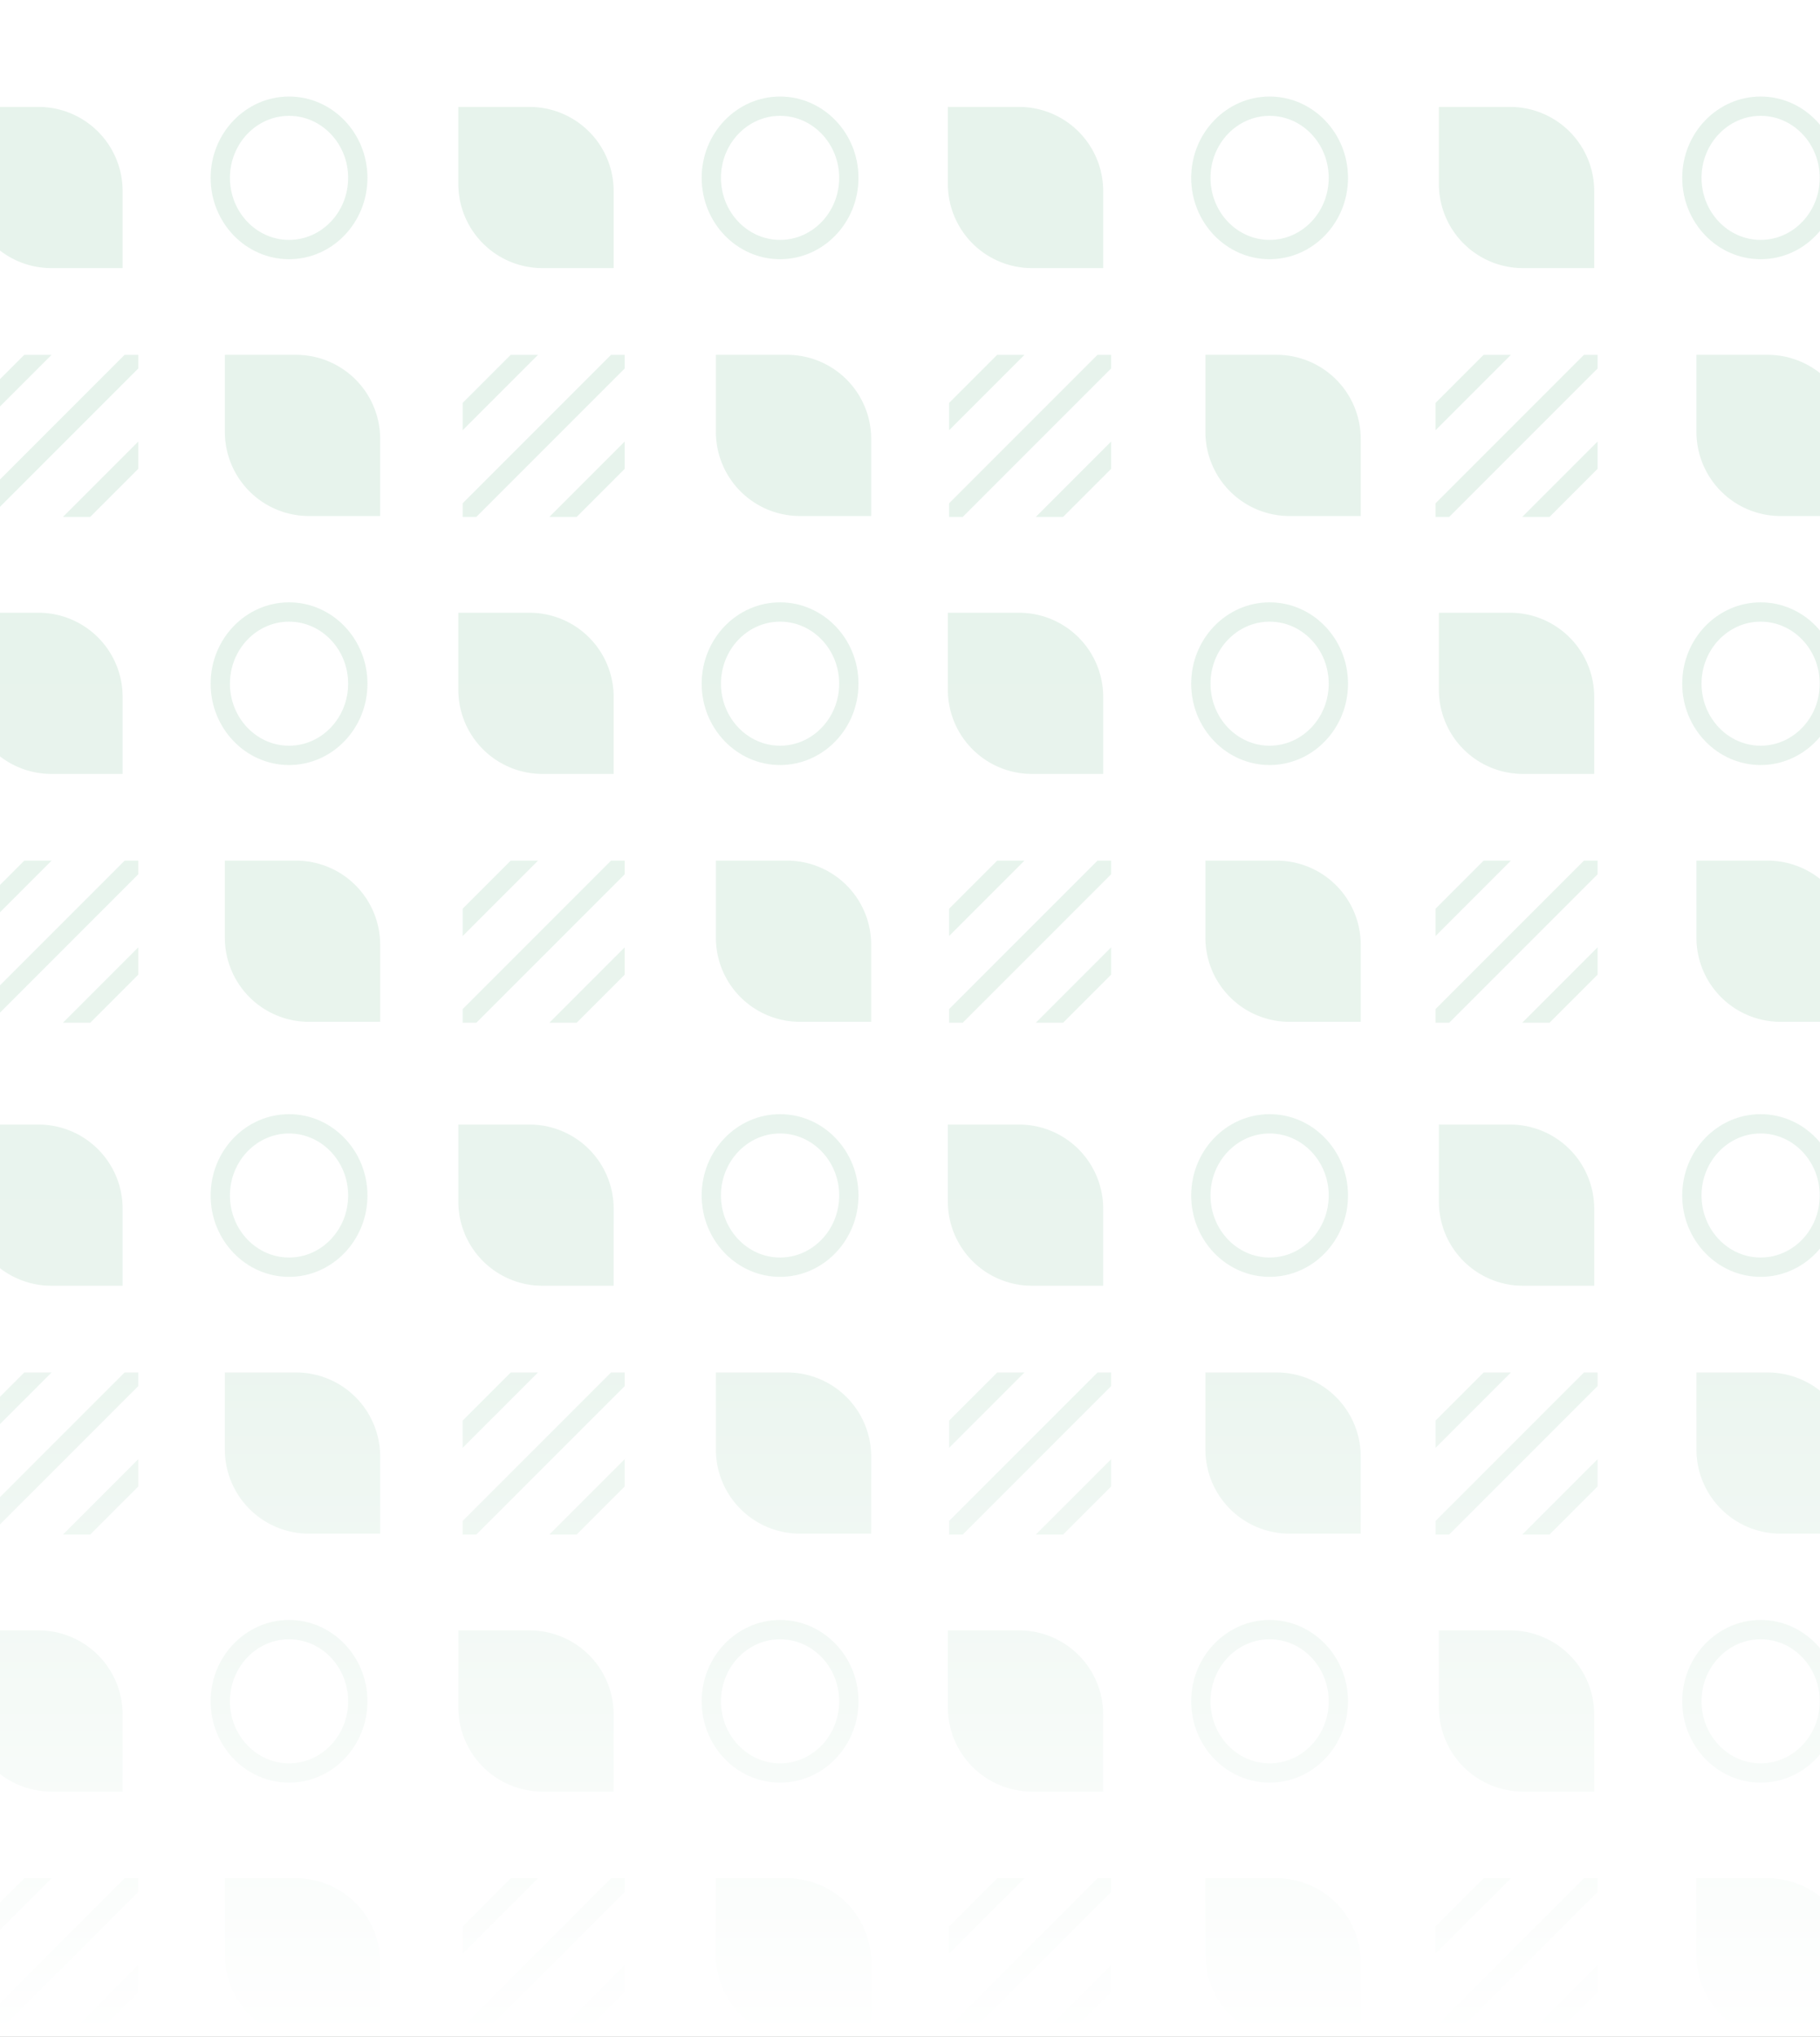 <svg xmlns="http://www.w3.org/2000/svg" xmlns:xlink="http://www.w3.org/1999/xlink" width="430" height="481" viewBox="0 0 430 481">
  <rect x="0" y="0" width="430" height="481" fill="#333333" stroke="none"/>
  <defs>
    <clipPath id="clip-path">
      <rect id="Rectangle_98" data-name="Rectangle 98" width="483.257" height="488.366" fill="#9ed0b3"/>
    </clipPath>
    <clipPath id="clip-path-2">
      <rect id="Rectangle_102" data-name="Rectangle 102" width="38.287" height="38.285" fill="#9ed0b3"/>
    </clipPath>
    <clipPath id="clip-path-3">
      <rect id="Rectangle_106" data-name="Rectangle 106" width="38.285" height="38.285" fill="#9ed0b3"/>
    </clipPath>
    <clipPath id="clip-path-6">
      <rect id="Rectangle_118" data-name="Rectangle 118" width="38.287" height="38.287" fill="#9ed0b3"/>
    </clipPath>
    <clipPath id="clip-path-7">
      <rect id="Rectangle_122" data-name="Rectangle 122" width="38.285" height="38.287" fill="#9ed0b3"/>
    </clipPath>
    <linearGradient id="linear-gradient" x1="0.5" x2="0.5" y2="1" gradientUnits="objectBoundingBox">
      <stop offset="0" stop-color="#fff"/>
      <stop offset="0.489" stop-color="#fff" stop-opacity="0.122"/>
      <stop offset="1" stop-color="#fff" stop-opacity="0"/>
    </linearGradient>
    <clipPath id="clip-Gradient">
      <rect width="430" height="481"/>
    </clipPath>
  </defs>
  <g id="Gradient" clip-path="url(#clip-Gradient)">
    <rect width="430" height="481" fill="#fff"/>
    <g id="Group_99" data-name="Group 99" transform="translate(0 32.996)" opacity="0.25">
      <g id="Group_66" data-name="Group 66" transform="translate(-26.629 -22.366)">
        <g id="Group_65" data-name="Group 65" clip-path="url(#clip-path)">
          <path id="Path_81" data-name="Path 81" d="M197.942,44.814H183.2a17.75,17.75,0,0,1-17.749-17.751V10.953h14.739A17.751,17.751,0,0,1,197.942,28.7Z" transform="translate(87.227 5.774)" fill="#9ed0b3"/>
          <path id="Path_82" data-name="Path 82" d="M200.771,47.643H183.929a19.877,19.877,0,0,1-19.854-19.854V9.576h16.842A19.877,19.877,0,0,1,200.771,29.43Zm-32.49-33.861V27.789a15.665,15.665,0,0,0,15.648,15.648h12.636V29.43a15.665,15.665,0,0,0-15.648-15.648Z" transform="translate(86.501 5.048)" fill="#9ed0b3"/>
          <path id="Path_83" data-name="Path 83" d="M220.244,46.388c-10.214,0-18.525-8.618-18.525-19.211S210.03,7.968,220.244,7.968s18.525,8.616,18.525,19.209-8.311,19.211-18.525,19.211m0-33.861c-7.7,0-13.965,6.572-13.965,14.65s6.265,14.65,13.965,14.65,13.965-6.572,13.965-14.65-6.265-14.65-13.965-14.65" transform="translate(106.347 4.201)" fill="#9ed0b3"/>
          <path id="Path_84" data-name="Path 84" d="M197.942,44.814H183.2a17.75,17.75,0,0,1-17.749-17.751V10.953h14.739A17.751,17.751,0,0,1,197.942,28.7Z" transform="translate(87.227 5.774)" fill="#9ed0b3"/>
          <path id="Path_85" data-name="Path 85" d="M237.786,83.151H223.047A17.75,17.75,0,0,1,205.3,65.4V49.29h14.739a17.751,17.751,0,0,1,17.751,17.751Z" transform="translate(108.233 25.986)" fill="#9ed0b3"/>
          <path id="Path_86" data-name="Path 86" d="M240.614,85.98H223.772a19.877,19.877,0,0,1-19.854-19.854V47.913h16.844a19.875,19.875,0,0,1,19.852,19.854ZM208.125,52.119V66.126a15.663,15.663,0,0,0,15.646,15.648h12.636V67.767a15.664,15.664,0,0,0-15.646-15.648Z" transform="translate(107.506 25.26)" fill="#9ed0b3"/>
          <path id="Path_87" data-name="Path 87" d="M273.907,44.814H259.168a17.75,17.75,0,0,1-17.751-17.751V10.953h14.739A17.751,17.751,0,0,1,273.907,28.7Z" transform="translate(127.276 5.774)" fill="#9ed0b3"/>
          <path id="Path_88" data-name="Path 88" d="M276.735,47.643H259.893a19.877,19.877,0,0,1-19.854-19.854V9.576h16.842A19.877,19.877,0,0,1,276.735,29.43ZM244.246,13.782V27.789a15.663,15.663,0,0,0,15.646,15.648h12.636V29.43a15.665,15.665,0,0,0-15.648-15.648Z" transform="translate(126.549 5.048)" fill="#9ed0b3"/>
          <path id="Path_89" data-name="Path 89" d="M296.208,46.388c-10.214,0-18.525-8.618-18.525-19.211s8.311-19.209,18.525-19.209,18.525,8.616,18.525,19.209-8.311,19.211-18.525,19.211m0-33.861c-7.7,0-13.965,6.572-13.965,14.65s6.265,14.65,13.965,14.65,13.965-6.572,13.965-14.65-6.265-14.65-13.965-14.65" transform="translate(146.395 4.201)" fill="#9ed0b3"/>
          <path id="Path_90" data-name="Path 90" d="M273.907,44.814H259.168a17.75,17.75,0,0,1-17.751-17.751V10.953h14.739A17.751,17.751,0,0,1,273.907,28.7Z" transform="translate(127.276 5.774)" fill="#9ed0b3"/>
          <path id="Path_91" data-name="Path 91" d="M313.75,83.151H299.009A17.75,17.75,0,0,1,281.26,65.4V49.29H296A17.751,17.751,0,0,1,313.75,67.041Z" transform="translate(148.281 25.986)" fill="#9ed0b3"/>
          <path id="Path_92" data-name="Path 92" d="M316.579,85.98H299.737a19.877,19.877,0,0,1-19.854-19.854V47.913h16.844a19.875,19.875,0,0,1,19.852,19.854Zm-32.49-33.861V66.126a15.665,15.665,0,0,0,15.648,15.648h12.636V67.767a15.664,15.664,0,0,0-15.646-15.648Z" transform="translate(147.555 25.26)" fill="#9ed0b3"/>
          <path id="Path_93" data-name="Path 93" d="M197.942,123.034H183.2a17.75,17.75,0,0,1-17.749-17.751V89.173h14.739a17.751,17.751,0,0,1,17.751,17.751Z" transform="translate(87.227 47.012)" fill="#9ed0b3"/>
          <path id="Path_94" data-name="Path 94" d="M200.771,125.864H183.929a19.877,19.877,0,0,1-19.854-19.854V87.8h16.842a19.877,19.877,0,0,1,19.854,19.854ZM168.281,92V106.01a15.665,15.665,0,0,0,15.648,15.648h12.636V107.651A15.665,15.665,0,0,0,180.917,92Z" transform="translate(86.501 46.287)" fill="#9ed0b3"/>
          <path id="Path_95" data-name="Path 95" d="M220.244,124.609c-10.214,0-18.525-8.618-18.525-19.211s8.311-19.209,18.525-19.209,18.525,8.616,18.525,19.209-8.311,19.211-18.525,19.211m0-33.861c-7.7,0-13.965,6.572-13.965,14.65s6.265,14.65,13.965,14.65,13.965-6.572,13.965-14.65-6.265-14.65-13.965-14.65" transform="translate(106.347 45.439)" fill="#9ed0b3"/>
          <path id="Path_96" data-name="Path 96" d="M197.942,123.034H183.2a17.75,17.75,0,0,1-17.749-17.751V89.173h14.739a17.751,17.751,0,0,1,17.751,17.751Z" transform="translate(87.227 47.012)" fill="#9ed0b3"/>
          <path id="Path_97" data-name="Path 97" d="M237.786,161.371H223.047A17.75,17.75,0,0,1,205.3,143.62V127.51h14.739a17.751,17.751,0,0,1,17.751,17.751Z" transform="translate(108.233 67.224)" fill="#9ed0b3"/>
          <path id="Path_98" data-name="Path 98" d="M240.614,164.2H223.772a19.877,19.877,0,0,1-19.854-19.854V126.133h16.844a19.875,19.875,0,0,1,19.852,19.854Zm-32.488-33.861v14.008a15.663,15.663,0,0,0,15.646,15.648h12.636V145.987a15.664,15.664,0,0,0-15.646-15.648Z" transform="translate(107.506 66.498)" fill="#9ed0b3"/>
          <path id="Path_99" data-name="Path 99" d="M273.907,123.034H259.168a17.75,17.75,0,0,1-17.751-17.751V89.173h14.739a17.751,17.751,0,0,1,17.751,17.751Z" transform="translate(127.276 47.012)" fill="#9ed0b3"/>
          <path id="Path_100" data-name="Path 100" d="M276.735,125.864H259.893a19.877,19.877,0,0,1-19.854-19.854V87.8h16.842a19.877,19.877,0,0,1,19.854,19.854ZM244.246,92V106.01a15.663,15.663,0,0,0,15.646,15.648h12.636V107.651A15.665,15.665,0,0,0,256.881,92Z" transform="translate(126.549 46.287)" fill="#9ed0b3"/>
          <path id="Path_101" data-name="Path 101" d="M296.208,124.609c-10.214,0-18.525-8.618-18.525-19.211s8.311-19.209,18.525-19.209,18.525,8.616,18.525,19.209-8.311,19.211-18.525,19.211m0-33.861c-7.7,0-13.965,6.572-13.965,14.65s6.265,14.65,13.965,14.65,13.965-6.572,13.965-14.65-6.265-14.65-13.965-14.65" transform="translate(146.395 45.439)" fill="#9ed0b3"/>
          <path id="Path_102" data-name="Path 102" d="M273.907,123.034H259.168a17.75,17.75,0,0,1-17.751-17.751V89.173h14.739a17.751,17.751,0,0,1,17.751,17.751Z" transform="translate(127.276 47.012)" fill="#9ed0b3"/>
          <path id="Path_103" data-name="Path 103" d="M313.75,161.371H299.009A17.75,17.75,0,0,1,281.26,143.62V127.51H296a17.751,17.751,0,0,1,17.751,17.751Z" transform="translate(148.281 67.224)" fill="#9ed0b3"/>
          <path id="Path_104" data-name="Path 104" d="M316.579,164.2H299.737a19.877,19.877,0,0,1-19.854-19.854V126.133h16.844a19.875,19.875,0,0,1,19.852,19.854Zm-32.49-33.861v14.008a15.665,15.665,0,0,0,15.648,15.648h12.636V145.987a15.664,15.664,0,0,0-15.646-15.648Z" transform="translate(147.555 66.498)" fill="#9ed0b3"/>
          <path id="Path_105" data-name="Path 105" d="M197.942,202.185H183.2a17.75,17.75,0,0,1-17.749-17.751v-16.11h14.739a17.751,17.751,0,0,1,17.751,17.751Z" transform="translate(87.227 88.741)" fill="#9ed0b3"/>
          <path id="Path_106" data-name="Path 106" d="M200.771,205.014H183.929a19.877,19.877,0,0,1-19.854-19.854V166.947h16.842A19.877,19.877,0,0,1,200.771,186.8Zm-32.49-33.861V185.16a15.665,15.665,0,0,0,15.648,15.648h12.636V186.8a15.665,15.665,0,0,0-15.648-15.648Z" transform="translate(86.501 88.015)" fill="#9ed0b3"/>
          <path id="Path_107" data-name="Path 107" d="M220.244,203.759c-10.214,0-18.525-8.618-18.525-19.211s8.311-19.209,18.525-19.209,18.525,8.616,18.525,19.209-8.311,19.211-18.525,19.211m0-33.861c-7.7,0-13.965,6.572-13.965,14.65s6.265,14.65,13.965,14.65,13.965-6.572,13.965-14.65-6.265-14.65-13.965-14.65" transform="translate(106.347 87.167)" fill="#9ed0b3"/>
          <path id="Path_108" data-name="Path 108" d="M197.942,202.185H183.2a17.75,17.75,0,0,1-17.749-17.751v-16.11h14.739a17.751,17.751,0,0,1,17.751,17.751Z" transform="translate(87.227 88.741)" fill="#9ed0b3"/>
          <path id="Path_109" data-name="Path 109" d="M237.786,240.521H223.047A17.75,17.75,0,0,1,205.3,222.77V206.66h14.739a17.751,17.751,0,0,1,17.751,17.751Z" transform="translate(108.233 108.952)" fill="#9ed0b3"/>
          <path id="Path_110" data-name="Path 110" d="M240.614,243.351H223.772A19.877,19.877,0,0,1,203.918,223.5V205.284h16.844a19.875,19.875,0,0,1,19.852,19.854ZM208.125,209.49V223.5a15.663,15.663,0,0,0,15.646,15.648h12.636V225.138a15.664,15.664,0,0,0-15.646-15.648Z" transform="translate(107.506 108.226)" fill="#9ed0b3"/>
          <path id="Path_111" data-name="Path 111" d="M273.907,202.185H259.168a17.75,17.75,0,0,1-17.751-17.751v-16.11h14.739a17.751,17.751,0,0,1,17.751,17.751Z" transform="translate(127.276 88.741)" fill="#9ed0b3"/>
          <path id="Path_112" data-name="Path 112" d="M276.735,205.014H259.893a19.877,19.877,0,0,1-19.854-19.854V166.947h16.842A19.877,19.877,0,0,1,276.735,186.8Zm-32.488-33.861V185.16a15.663,15.663,0,0,0,15.646,15.648h12.636V186.8a15.665,15.665,0,0,0-15.648-15.648Z" transform="translate(126.549 88.015)" fill="#9ed0b3"/>
          <path id="Path_113" data-name="Path 113" d="M296.208,203.759c-10.214,0-18.525-8.618-18.525-19.211s8.311-19.209,18.525-19.209,18.525,8.616,18.525,19.209-8.311,19.211-18.525,19.211m0-33.861c-7.7,0-13.965,6.572-13.965,14.65s6.265,14.65,13.965,14.65,13.965-6.572,13.965-14.65-6.265-14.65-13.965-14.65" transform="translate(146.395 87.167)" fill="#9ed0b3"/>
          <path id="Path_114" data-name="Path 114" d="M273.907,202.185H259.168a17.75,17.75,0,0,1-17.751-17.751v-16.11h14.739a17.751,17.751,0,0,1,17.751,17.751Z" transform="translate(127.276 88.741)" fill="#9ed0b3"/>
          <path id="Path_115" data-name="Path 115" d="M313.75,240.521H299.009A17.75,17.75,0,0,1,281.26,222.77V206.66H296a17.751,17.751,0,0,1,17.751,17.751Z" transform="translate(148.281 108.952)" fill="#9ed0b3"/>
          <path id="Path_116" data-name="Path 116" d="M316.579,243.351H299.737A19.877,19.877,0,0,1,279.883,223.5V205.284h16.844a19.875,19.875,0,0,1,19.852,19.854Zm-32.49-33.861V223.5a15.665,15.665,0,0,0,15.648,15.648h12.636V225.138a15.664,15.664,0,0,0-15.646-15.648Z" transform="translate(147.555 108.226)" fill="#9ed0b3"/>
          <path id="Path_117" data-name="Path 117" d="M197.942,280.405H183.2a17.75,17.75,0,0,1-17.749-17.751v-16.11h14.739a17.751,17.751,0,0,1,17.751,17.751Z" transform="translate(87.227 129.979)" fill="#9ed0b3"/>
          <path id="Path_118" data-name="Path 118" d="M200.771,283.235H183.929a19.877,19.877,0,0,1-19.854-19.854V245.168h16.842a19.877,19.877,0,0,1,19.854,19.854Zm-32.49-33.861v14.007a15.666,15.666,0,0,0,15.648,15.648h12.636V265.022a15.665,15.665,0,0,0-15.648-15.648Z" transform="translate(86.501 129.253)" fill="#9ed0b3"/>
          <path id="Path_119" data-name="Path 119" d="M220.244,281.98c-10.214,0-18.525-8.618-18.525-19.211s8.311-19.209,18.525-19.209,18.525,8.616,18.525,19.209-8.311,19.211-18.525,19.211m0-33.861c-7.7,0-13.965,6.572-13.965,14.65s6.265,14.65,13.965,14.65,13.965-6.572,13.965-14.65-6.265-14.65-13.965-14.65" transform="translate(106.347 128.406)" fill="#9ed0b3"/>
          <path id="Path_120" data-name="Path 120" d="M197.942,280.405H183.2a17.75,17.75,0,0,1-17.749-17.751v-16.11h14.739a17.751,17.751,0,0,1,17.751,17.751Z" transform="translate(87.227 129.979)" fill="#9ed0b3"/>
          <path id="Path_121" data-name="Path 121" d="M237.786,318.742H223.047A17.75,17.75,0,0,1,205.3,300.991v-16.11h14.739a17.751,17.751,0,0,1,17.751,17.751Z" transform="translate(108.233 150.19)" fill="#9ed0b3"/>
          <path id="Path_122" data-name="Path 122" d="M240.614,321.571H223.772a19.877,19.877,0,0,1-19.854-19.854V283.5h16.844a19.875,19.875,0,0,1,19.852,19.854ZM208.125,287.71v14.007a15.663,15.663,0,0,0,15.646,15.648h12.636V303.358a15.664,15.664,0,0,0-15.646-15.648Z" transform="translate(107.506 149.464)" fill="#9ed0b3"/>
          <path id="Path_123" data-name="Path 123" d="M273.907,280.405H259.168a17.75,17.75,0,0,1-17.751-17.751v-16.11h14.739a17.751,17.751,0,0,1,17.751,17.751Z" transform="translate(127.276 129.979)" fill="#9ed0b3"/>
          <path id="Path_124" data-name="Path 124" d="M276.735,283.235H259.893a19.877,19.877,0,0,1-19.854-19.854V245.168h16.842a19.877,19.877,0,0,1,19.854,19.854Zm-32.488-33.861v14.007a15.664,15.664,0,0,0,15.646,15.648h12.636V265.022a15.665,15.665,0,0,0-15.648-15.648Z" transform="translate(126.549 129.253)" fill="#9ed0b3"/>
          <path id="Path_125" data-name="Path 125" d="M296.208,281.98c-10.214,0-18.525-8.618-18.525-19.211s8.311-19.209,18.525-19.209,18.525,8.616,18.525,19.209-8.311,19.211-18.525,19.211m0-33.861c-7.7,0-13.965,6.572-13.965,14.65s6.265,14.65,13.965,14.65,13.965-6.572,13.965-14.65-6.265-14.65-13.965-14.65" transform="translate(146.395 128.406)" fill="#9ed0b3"/>
          <path id="Path_126" data-name="Path 126" d="M273.907,280.405H259.168a17.75,17.75,0,0,1-17.751-17.751v-16.11h14.739a17.751,17.751,0,0,1,17.751,17.751Z" transform="translate(127.276 129.979)" fill="#9ed0b3"/>
          <path id="Path_127" data-name="Path 127" d="M313.75,318.742H299.009a17.75,17.75,0,0,1-17.749-17.751v-16.11H296a17.751,17.751,0,0,1,17.751,17.751Z" transform="translate(148.281 150.19)" fill="#9ed0b3"/>
          <path id="Path_128" data-name="Path 128" d="M316.579,321.571H299.737a19.877,19.877,0,0,1-19.854-19.854V283.5h16.844a19.875,19.875,0,0,1,19.852,19.854Zm-32.49-33.861v14.007a15.665,15.665,0,0,0,15.648,15.648h12.636V303.358a15.664,15.664,0,0,0-15.646-15.648Z" transform="translate(147.555 149.464)" fill="#9ed0b3"/>
          <path id="Path_129" data-name="Path 129" d="M46.246,44.814H31.507A17.75,17.75,0,0,1,13.756,27.063V10.953H28.5A17.751,17.751,0,0,1,46.246,28.7Z" transform="translate(7.252 5.774)" fill="#9ed0b3"/>
          <path id="Path_130" data-name="Path 130" d="M49.074,47.643H32.232A19.877,19.877,0,0,1,12.378,27.789V9.576H29.222A19.875,19.875,0,0,1,49.074,29.43ZM16.584,13.782V27.789A15.665,15.665,0,0,0,32.232,43.437H44.868V29.43A15.664,15.664,0,0,0,29.222,13.782Z" transform="translate(6.526 5.048)" fill="#9ed0b3"/>
          <path id="Path_131" data-name="Path 131" d="M68.547,46.388c-10.214,0-18.525-8.618-18.525-19.211S58.333,7.968,68.547,7.968s18.525,8.616,18.525,19.209S78.761,46.388,68.547,46.388m0-33.861c-7.7,0-13.965,6.572-13.965,14.65s6.265,14.65,13.965,14.65,13.965-6.572,13.965-14.65-6.265-14.65-13.965-14.65" transform="translate(26.372 4.201)" fill="#9ed0b3"/>
          <path id="Path_132" data-name="Path 132" d="M46.246,44.814H31.507A17.75,17.75,0,0,1,13.756,27.063V10.953H28.5A17.751,17.751,0,0,1,46.246,28.7Z" transform="translate(7.252 5.774)" fill="#9ed0b3"/>
          <path id="Path_133" data-name="Path 133" d="M86.089,83.151H71.348A17.75,17.75,0,0,1,53.6,65.4V49.29H68.338A17.751,17.751,0,0,1,86.089,67.041Z" transform="translate(28.258 25.986)" fill="#9ed0b3"/>
          <path id="Path_134" data-name="Path 134" d="M88.918,85.98H72.076A19.877,19.877,0,0,1,52.222,66.126V47.913H69.066A19.875,19.875,0,0,1,88.918,67.767ZM56.428,52.119V66.126A15.665,15.665,0,0,0,72.076,81.774H84.712V67.767A15.664,15.664,0,0,0,69.066,52.119Z" transform="translate(27.532 25.26)" fill="#9ed0b3"/>
          <path id="Path_135" data-name="Path 135" d="M122.21,44.814H107.469A17.75,17.75,0,0,1,89.72,27.063V10.953h14.739A17.751,17.751,0,0,1,122.21,28.7Z" transform="translate(47.301 5.774)" fill="#9ed0b3"/>
          <path id="Path_136" data-name="Path 136" d="M125.039,47.643H108.2A19.877,19.877,0,0,1,88.343,27.789V9.576h16.842A19.877,19.877,0,0,1,125.039,29.43ZM92.549,13.782V27.789A15.665,15.665,0,0,0,108.2,43.437h12.636V29.43a15.665,15.665,0,0,0-15.648-15.648Z" transform="translate(46.575 5.048)" fill="#9ed0b3"/>
          <path id="Path_137" data-name="Path 137" d="M144.512,46.388c-10.214,0-18.525-8.618-18.525-19.211S134.3,7.968,144.512,7.968s18.525,8.616,18.525,19.209-8.311,19.211-18.525,19.211m0-33.861c-7.7,0-13.965,6.572-13.965,14.65s6.265,14.65,13.965,14.65,13.965-6.572,13.965-14.65-6.265-14.65-13.965-14.65" transform="translate(66.421 4.201)" fill="#9ed0b3"/>
          <path id="Path_138" data-name="Path 138" d="M122.21,44.814H107.469A17.75,17.75,0,0,1,89.72,27.063V10.953h14.739A17.751,17.751,0,0,1,122.21,28.7Z" transform="translate(47.301 5.774)" fill="#9ed0b3"/>
          <path id="Path_139" data-name="Path 139" d="M162.053,83.151H147.312A17.75,17.75,0,0,1,129.563,65.4V49.29H144.3a17.751,17.751,0,0,1,17.751,17.751Z" transform="translate(68.306 25.986)" fill="#9ed0b3"/>
          <path id="Path_140" data-name="Path 140" d="M164.882,85.98H148.04a19.877,19.877,0,0,1-19.854-19.854V47.913H145.03a19.875,19.875,0,0,1,19.852,19.854Zm-32.49-33.861V66.126A15.665,15.665,0,0,0,148.04,81.774h12.636V67.767A15.664,15.664,0,0,0,145.03,52.119Z" transform="translate(67.58 25.26)" fill="#9ed0b3"/>
          <path id="Path_141" data-name="Path 141" d="M46.246,123.034H31.507a17.75,17.75,0,0,1-17.751-17.751V89.173H28.5a17.751,17.751,0,0,1,17.751,17.751Z" transform="translate(7.252 47.012)" fill="#9ed0b3"/>
          <path id="Path_142" data-name="Path 142" d="M49.074,125.864H32.232A19.877,19.877,0,0,1,12.378,106.01V87.8H29.222a19.875,19.875,0,0,1,19.852,19.854ZM16.584,92V106.01a15.665,15.665,0,0,0,15.648,15.648H44.868V107.651A15.664,15.664,0,0,0,29.222,92Z" transform="translate(6.526 46.287)" fill="#9ed0b3"/>
          <path id="Path_143" data-name="Path 143" d="M68.547,124.609c-10.214,0-18.525-8.618-18.525-19.211s8.311-19.209,18.525-19.209S87.072,94.805,87.072,105.4s-8.311,19.211-18.525,19.211m0-33.861c-7.7,0-13.965,6.572-13.965,14.65s6.265,14.65,13.965,14.65,13.965-6.572,13.965-14.65-6.265-14.65-13.965-14.65" transform="translate(26.372 45.439)" fill="#9ed0b3"/>
          <path id="Path_144" data-name="Path 144" d="M46.246,123.034H31.507a17.75,17.75,0,0,1-17.751-17.751V89.173H28.5a17.751,17.751,0,0,1,17.751,17.751Z" transform="translate(7.252 47.012)" fill="#9ed0b3"/>
          <path id="Path_145" data-name="Path 145" d="M86.089,161.371H71.348A17.75,17.75,0,0,1,53.6,143.62V127.51H68.338a17.751,17.751,0,0,1,17.751,17.751Z" transform="translate(28.258 67.224)" fill="#9ed0b3"/>
          <path id="Path_146" data-name="Path 146" d="M88.918,164.2H72.076a19.877,19.877,0,0,1-19.854-19.854V126.133H69.066a19.875,19.875,0,0,1,19.852,19.854Zm-32.49-33.861v14.008a15.665,15.665,0,0,0,15.648,15.648H84.712V145.987a15.664,15.664,0,0,0-15.646-15.648Z" transform="translate(27.532 66.498)" fill="#9ed0b3"/>
          <path id="Path_147" data-name="Path 147" d="M122.21,123.034H107.469A17.75,17.75,0,0,1,89.72,105.283V89.173h14.739a17.751,17.751,0,0,1,17.751,17.751Z" transform="translate(47.301 47.012)" fill="#9ed0b3"/>
          <path id="Path_148" data-name="Path 148" d="M125.039,125.864H108.2A19.877,19.877,0,0,1,88.343,106.01V87.8h16.842a19.877,19.877,0,0,1,19.854,19.854ZM92.549,92V106.01A15.665,15.665,0,0,0,108.2,121.658h12.636V107.651A15.665,15.665,0,0,0,105.185,92Z" transform="translate(46.575 46.287)" fill="#9ed0b3"/>
          <path id="Path_149" data-name="Path 149" d="M144.512,124.609c-10.214,0-18.525-8.618-18.525-19.211s8.311-19.209,18.525-19.209,18.525,8.616,18.525,19.209-8.311,19.211-18.525,19.211m0-33.861c-7.7,0-13.965,6.572-13.965,14.65s6.265,14.65,13.965,14.65,13.965-6.572,13.965-14.65-6.265-14.65-13.965-14.65" transform="translate(66.421 45.439)" fill="#9ed0b3"/>
          <path id="Path_150" data-name="Path 150" d="M122.21,123.034H107.469A17.75,17.75,0,0,1,89.72,105.283V89.173h14.739a17.751,17.751,0,0,1,17.751,17.751Z" transform="translate(47.301 47.012)" fill="#9ed0b3"/>
          <path id="Path_151" data-name="Path 151" d="M162.053,161.371H147.312a17.75,17.75,0,0,1-17.749-17.751V127.51H144.3a17.751,17.751,0,0,1,17.751,17.751Z" transform="translate(68.306 67.224)" fill="#9ed0b3"/>
          <path id="Path_152" data-name="Path 152" d="M164.882,164.2H148.04a19.877,19.877,0,0,1-19.854-19.854V126.133H145.03a19.875,19.875,0,0,1,19.852,19.854Zm-32.49-33.861v14.008a15.665,15.665,0,0,0,15.648,15.648h12.636V145.987a15.664,15.664,0,0,0-15.646-15.648Z" transform="translate(67.58 66.498)" fill="#9ed0b3"/>
          <path id="Path_153" data-name="Path 153" d="M46.246,202.185H31.507a17.75,17.75,0,0,1-17.751-17.751v-16.11H28.5a17.751,17.751,0,0,1,17.751,17.751Z" transform="translate(7.252 88.741)" fill="#9ed0b3"/>
          <path id="Path_154" data-name="Path 154" d="M49.074,205.014H32.232A19.877,19.877,0,0,1,12.378,185.16V166.947H29.222A19.875,19.875,0,0,1,49.074,186.8Zm-32.49-33.861V185.16a15.665,15.665,0,0,0,15.648,15.648H44.868V186.8a15.664,15.664,0,0,0-15.646-15.648Z" transform="translate(6.526 88.015)" fill="#9ed0b3"/>
          <path id="Path_155" data-name="Path 155" d="M68.547,203.759c-10.214,0-18.525-8.618-18.525-19.211s8.311-19.209,18.525-19.209,18.525,8.616,18.525,19.209-8.311,19.211-18.525,19.211m0-33.861c-7.7,0-13.965,6.572-13.965,14.65s6.265,14.65,13.965,14.65,13.965-6.572,13.965-14.65S76.247,169.9,68.547,169.9" transform="translate(26.372 87.167)" fill="#9ed0b3"/>
          <path id="Path_156" data-name="Path 156" d="M46.246,202.185H31.507a17.75,17.75,0,0,1-17.751-17.751v-16.11H28.5a17.751,17.751,0,0,1,17.751,17.751Z" transform="translate(7.252 88.741)" fill="#9ed0b3"/>
          <path id="Path_157" data-name="Path 157" d="M86.089,240.521H71.348A17.75,17.75,0,0,1,53.6,222.77V206.66H68.338a17.751,17.751,0,0,1,17.751,17.751Z" transform="translate(28.258 108.952)" fill="#9ed0b3"/>
          <path id="Path_158" data-name="Path 158" d="M88.918,243.351H72.076A19.877,19.877,0,0,1,52.222,223.5V205.284H69.066a19.875,19.875,0,0,1,19.852,19.854ZM56.428,209.49V223.5a15.665,15.665,0,0,0,15.648,15.648H84.712V225.138A15.664,15.664,0,0,0,69.066,209.49Z" transform="translate(27.532 108.226)" fill="#9ed0b3"/>
          <path id="Path_159" data-name="Path 159" d="M122.21,202.185H107.469A17.75,17.75,0,0,1,89.72,184.434v-16.11h14.739a17.751,17.751,0,0,1,17.751,17.751Z" transform="translate(47.301 88.741)" fill="#9ed0b3"/>
          <path id="Path_160" data-name="Path 160" d="M125.039,205.014H108.2A19.877,19.877,0,0,1,88.343,185.16V166.947h16.842A19.877,19.877,0,0,1,125.039,186.8Zm-32.49-33.861V185.16A15.665,15.665,0,0,0,108.2,200.808h12.636V186.8a15.665,15.665,0,0,0-15.648-15.648Z" transform="translate(46.575 88.015)" fill="#9ed0b3"/>
          <path id="Path_161" data-name="Path 161" d="M144.512,203.759c-10.214,0-18.525-8.618-18.525-19.211s8.311-19.209,18.525-19.209,18.525,8.616,18.525,19.209-8.311,19.211-18.525,19.211m0-33.861c-7.7,0-13.965,6.572-13.965,14.65s6.265,14.65,13.965,14.65,13.965-6.572,13.965-14.65-6.265-14.65-13.965-14.65" transform="translate(66.421 87.167)" fill="#9ed0b3"/>
          <path id="Path_162" data-name="Path 162" d="M122.21,202.185H107.469A17.75,17.75,0,0,1,89.72,184.434v-16.11h14.739a17.751,17.751,0,0,1,17.751,17.751Z" transform="translate(47.301 88.741)" fill="#9ed0b3"/>
          <path id="Path_163" data-name="Path 163" d="M162.053,240.521H147.312a17.75,17.75,0,0,1-17.749-17.751V206.66H144.3a17.751,17.751,0,0,1,17.751,17.751Z" transform="translate(68.306 108.952)" fill="#9ed0b3"/>
          <path id="Path_164" data-name="Path 164" d="M164.882,243.351H148.04A19.877,19.877,0,0,1,128.186,223.5V205.284H145.03a19.875,19.875,0,0,1,19.852,19.854Zm-32.49-33.861V223.5a15.665,15.665,0,0,0,15.648,15.648h12.636V225.138A15.664,15.664,0,0,0,145.03,209.49Z" transform="translate(67.58 108.226)" fill="#9ed0b3"/>
          <path id="Path_165" data-name="Path 165" d="M46.246,280.405H31.507a17.75,17.75,0,0,1-17.751-17.751v-16.11H28.5a17.751,17.751,0,0,1,17.751,17.751Z" transform="translate(7.252 129.979)" fill="#9ed0b3"/>
          <path id="Path_166" data-name="Path 166" d="M49.074,283.235H32.232a19.877,19.877,0,0,1-19.854-19.854V245.168H29.222a19.875,19.875,0,0,1,19.852,19.854Zm-32.49-33.861v14.007a15.666,15.666,0,0,0,15.648,15.648H44.868V265.022a15.664,15.664,0,0,0-15.646-15.648Z" transform="translate(6.526 129.253)" fill="#9ed0b3"/>
          <path id="Path_167" data-name="Path 167" d="M68.547,281.98c-10.214,0-18.525-8.618-18.525-19.211s8.311-19.209,18.525-19.209,18.525,8.616,18.525,19.209S78.761,281.98,68.547,281.98m0-33.861c-7.7,0-13.965,6.572-13.965,14.65s6.265,14.65,13.965,14.65,13.965-6.572,13.965-14.65-6.265-14.65-13.965-14.65" transform="translate(26.372 128.406)" fill="#9ed0b3"/>
          <path id="Path_168" data-name="Path 168" d="M46.246,280.405H31.507a17.75,17.75,0,0,1-17.751-17.751v-16.11H28.5a17.751,17.751,0,0,1,17.751,17.751Z" transform="translate(7.252 129.979)" fill="#9ed0b3"/>
          <path id="Path_169" data-name="Path 169" d="M86.089,318.742H71.348A17.75,17.75,0,0,1,53.6,300.991v-16.11H68.338a17.751,17.751,0,0,1,17.751,17.751Z" transform="translate(28.258 150.19)" fill="#9ed0b3"/>
          <path id="Path_170" data-name="Path 170" d="M88.918,321.571H72.076a19.877,19.877,0,0,1-19.854-19.854V283.5H69.066a19.875,19.875,0,0,1,19.852,19.854ZM56.428,287.71v14.007a15.665,15.665,0,0,0,15.648,15.648H84.712V303.358A15.664,15.664,0,0,0,69.066,287.71Z" transform="translate(27.532 149.464)" fill="#9ed0b3"/>
          <path id="Path_171" data-name="Path 171" d="M122.21,280.405H107.469A17.75,17.75,0,0,1,89.72,262.654v-16.11h14.739a17.751,17.751,0,0,1,17.751,17.751Z" transform="translate(47.301 129.979)" fill="#9ed0b3"/>
          <path id="Path_172" data-name="Path 172" d="M125.039,283.235H108.2a19.877,19.877,0,0,1-19.854-19.854V245.168h16.842a19.877,19.877,0,0,1,19.854,19.854Zm-32.49-33.861v14.007A15.666,15.666,0,0,0,108.2,279.029h12.636V265.022a15.665,15.665,0,0,0-15.648-15.648Z" transform="translate(46.575 129.253)" fill="#9ed0b3"/>
          <path id="Path_173" data-name="Path 173" d="M144.512,281.98c-10.214,0-18.525-8.618-18.525-19.211s8.311-19.209,18.525-19.209,18.525,8.616,18.525,19.209-8.311,19.211-18.525,19.211m0-33.861c-7.7,0-13.965,6.572-13.965,14.65s6.265,14.65,13.965,14.65,13.965-6.572,13.965-14.65-6.265-14.65-13.965-14.65" transform="translate(66.421 128.406)" fill="#9ed0b3"/>
          <path id="Path_174" data-name="Path 174" d="M122.21,280.405H107.469A17.75,17.75,0,0,1,89.72,262.654v-16.11h14.739a17.751,17.751,0,0,1,17.751,17.751Z" transform="translate(47.301 129.979)" fill="#9ed0b3"/>
          <path id="Path_175" data-name="Path 175" d="M162.053,318.742H147.312a17.75,17.75,0,0,1-17.749-17.751v-16.11H144.3a17.751,17.751,0,0,1,17.751,17.751Z" transform="translate(68.306 150.19)" fill="#9ed0b3"/>
          <path id="Path_176" data-name="Path 176" d="M164.882,321.571H148.04a19.877,19.877,0,0,1-19.854-19.854V283.5H145.03a19.875,19.875,0,0,1,19.852,19.854Zm-32.49-33.861v14.007a15.665,15.665,0,0,0,15.648,15.648h12.636V303.358A15.664,15.664,0,0,0,145.03,287.71Z" transform="translate(67.58 149.464)" fill="#9ed0b3"/>
        </g>
      </g>
      <g id="Group_68" data-name="Group 68" transform="translate(-5.62 50.808)">
        <g id="Group_67" data-name="Group 67" clip-path="url(#clip-path-2)">
          <rect id="Rectangle_99" data-name="Rectangle 99" width="64.461" height="4.559" transform="translate(-17.111 28.469) rotate(-45)" fill="#9ed0b3"/>
          <rect id="Rectangle_100" data-name="Rectangle 100" width="64.461" height="4.559" transform="translate(6.592 52.172) rotate(-45)" fill="#9ed0b3"/>
          <rect id="Rectangle_101" data-name="Rectangle 101" width="64.461" height="4.559" transform="translate(-5.26 40.32) rotate(-45)" fill="#9ed0b3"/>
        </g>
      </g>
      <g id="Group_70" data-name="Group 70" transform="translate(339.166 50.808)">
        <g id="Group_69" data-name="Group 69" clip-path="url(#clip-path-3)">
          <rect id="Rectangle_103" data-name="Rectangle 103" width="64.461" height="4.559" transform="translate(-17.111 28.469) rotate(-45)" fill="#9ed0b3"/>
          <rect id="Rectangle_104" data-name="Rectangle 104" width="64.461" height="4.559" transform="translate(6.592 52.172) rotate(-45)" fill="#9ed0b3"/>
          <rect id="Rectangle_105" data-name="Rectangle 105" width="64.461" height="4.559" transform="translate(-5.26 40.32) rotate(-45)" fill="#9ed0b3"/>
        </g>
      </g>
      <g id="Group_72" data-name="Group 72" transform="translate(224.236 50.808)">
        <g id="Group_71" data-name="Group 71" clip-path="url(#clip-path-2)">
          <rect id="Rectangle_107" data-name="Rectangle 107" width="64.461" height="4.559" transform="translate(-17.11 28.469) rotate(-45)" fill="#9ed0b3"/>
          <rect id="Rectangle_108" data-name="Rectangle 108" width="64.461" height="4.559" transform="translate(6.593 52.172) rotate(-45)" fill="#9ed0b3"/>
          <rect id="Rectangle_109" data-name="Rectangle 109" width="64.461" height="4.559" transform="translate(-5.259 40.32) rotate(-45)" fill="#9ed0b3"/>
        </g>
      </g>
      <g id="Group_74" data-name="Group 74" transform="translate(109.308 50.808)">
        <g id="Group_73" data-name="Group 73" clip-path="url(#clip-path-2)">
          <rect id="Rectangle_111" data-name="Rectangle 111" width="64.461" height="4.559" transform="translate(-17.111 28.469) rotate(-45)" fill="#9ed0b3"/>
          <rect id="Rectangle_112" data-name="Rectangle 112" width="64.461" height="4.559" transform="translate(6.592 52.172) rotate(-45)" fill="#9ed0b3"/>
          <rect id="Rectangle_113" data-name="Rectangle 113" width="64.461" height="4.559" transform="translate(-5.259 40.32) rotate(-45)" fill="#9ed0b3"/>
        </g>
      </g>
      <g id="Group_76" data-name="Group 76" transform="translate(-5.62 170.266)">
        <g id="Group_75" data-name="Group 75" clip-path="url(#clip-path-6)">
          <rect id="Rectangle_115" data-name="Rectangle 115" width="64.461" height="4.559" transform="translate(-17.111 28.47) rotate(-45)" fill="#9ed0b3"/>
          <rect id="Rectangle_116" data-name="Rectangle 116" width="64.461" height="4.559" transform="translate(6.592 52.173) rotate(-45)" fill="#9ed0b3"/>
          <rect id="Rectangle_117" data-name="Rectangle 117" width="64.461" height="4.559" transform="translate(-5.26 40.321) rotate(-45)" fill="#9ed0b3"/>
        </g>
      </g>
      <g id="Group_78" data-name="Group 78" transform="translate(339.166 170.266)">
        <g id="Group_77" data-name="Group 77" clip-path="url(#clip-path-7)">
          <rect id="Rectangle_119" data-name="Rectangle 119" width="64.461" height="4.559" transform="translate(-17.111 28.47) rotate(-45)" fill="#9ed0b3"/>
          <rect id="Rectangle_120" data-name="Rectangle 120" width="64.461" height="4.559" transform="translate(6.592 52.173) rotate(-45)" fill="#9ed0b3"/>
          <rect id="Rectangle_121" data-name="Rectangle 121" width="64.461" height="4.559" transform="translate(-5.26 40.321) rotate(-45)" fill="#9ed0b3"/>
        </g>
      </g>
      <g id="Group_80" data-name="Group 80" transform="translate(224.236 170.266)">
        <g id="Group_79" data-name="Group 79" clip-path="url(#clip-path-6)">
          <rect id="Rectangle_123" data-name="Rectangle 123" width="64.461" height="4.559" transform="translate(-17.11 28.47) rotate(-45)" fill="#9ed0b3"/>
          <rect id="Rectangle_124" data-name="Rectangle 124" width="64.461" height="4.559" transform="translate(6.593 52.173) rotate(-45)" fill="#9ed0b3"/>
          <rect id="Rectangle_125" data-name="Rectangle 125" width="64.461" height="4.559" transform="translate(-5.259 40.321) rotate(-45)" fill="#9ed0b3"/>
        </g>
      </g>
      <g id="Group_82" data-name="Group 82" transform="translate(109.308 170.266)">
        <g id="Group_81" data-name="Group 81" clip-path="url(#clip-path-6)">
          <rect id="Rectangle_127" data-name="Rectangle 127" width="64.461" height="4.559" transform="translate(-17.111 28.47) rotate(-45)" fill="#9ed0b3"/>
          <rect id="Rectangle_128" data-name="Rectangle 128" width="64.461" height="4.559" transform="translate(6.592 52.173) rotate(-45)" fill="#9ed0b3"/>
          <rect id="Rectangle_129" data-name="Rectangle 129" width="64.461" height="4.559" transform="translate(-5.259 40.321) rotate(-45)" fill="#9ed0b3"/>
        </g>
      </g>
      <g id="Group_84" data-name="Group 84" transform="translate(-5.62 291.144)">
        <g id="Group_83" data-name="Group 83" clip-path="url(#clip-path-6)">
          <rect id="Rectangle_131" data-name="Rectangle 131" width="64.461" height="4.559" transform="translate(-17.111 28.47) rotate(-45)" fill="#9ed0b3"/>
          <rect id="Rectangle_132" data-name="Rectangle 132" width="64.461" height="4.559" transform="translate(6.592 52.173) rotate(-45)" fill="#9ed0b3"/>
          <rect id="Rectangle_133" data-name="Rectangle 133" width="64.461" height="4.559" transform="translate(-5.26 40.322) rotate(-45)" fill="#9ed0b3"/>
        </g>
      </g>
      <g id="Group_86" data-name="Group 86" transform="translate(339.166 291.144)">
        <g id="Group_85" data-name="Group 85" clip-path="url(#clip-path-7)">
          <rect id="Rectangle_135" data-name="Rectangle 135" width="64.461" height="4.559" transform="translate(-17.111 28.47) rotate(-45)" fill="#9ed0b3"/>
          <rect id="Rectangle_136" data-name="Rectangle 136" width="64.461" height="4.559" transform="translate(6.592 52.173) rotate(-45)" fill="#9ed0b3"/>
          <rect id="Rectangle_137" data-name="Rectangle 137" width="64.461" height="4.559" transform="translate(-5.26 40.322) rotate(-45)" fill="#9ed0b3"/>
        </g>
      </g>
      <g id="Group_88" data-name="Group 88" transform="translate(224.236 291.144)">
        <g id="Group_87" data-name="Group 87" clip-path="url(#clip-path-6)">
          <rect id="Rectangle_139" data-name="Rectangle 139" width="64.461" height="4.559" transform="translate(-17.11 28.47) rotate(-45)" fill="#9ed0b3"/>
          <rect id="Rectangle_140" data-name="Rectangle 140" width="64.461" height="4.559" transform="translate(6.593 52.173) rotate(-45)" fill="#9ed0b3"/>
          <rect id="Rectangle_141" data-name="Rectangle 141" width="64.461" height="4.559" transform="translate(-5.259 40.322) rotate(-45)" fill="#9ed0b3"/>
        </g>
      </g>
      <g id="Group_90" data-name="Group 90" transform="translate(109.308 291.144)">
        <g id="Group_89" data-name="Group 89" clip-path="url(#clip-path-6)">
          <rect id="Rectangle_143" data-name="Rectangle 143" width="64.461" height="4.559" transform="translate(-17.111 28.47) rotate(-45)" fill="#9ed0b3"/>
          <rect id="Rectangle_144" data-name="Rectangle 144" width="64.461" height="4.559" transform="translate(6.592 52.173) rotate(-45)" fill="#9ed0b3"/>
          <rect id="Rectangle_145" data-name="Rectangle 145" width="64.461" height="4.559" transform="translate(-5.259 40.322) rotate(-45)" fill="#9ed0b3"/>
        </g>
      </g>
      <g id="Group_92" data-name="Group 92" transform="translate(-5.62 410.604)">
        <g id="Group_91" data-name="Group 91" clip-path="url(#clip-path-6)">
          <rect id="Rectangle_147" data-name="Rectangle 147" width="64.461" height="4.559" transform="translate(-17.111 28.47) rotate(-45)" fill="#9ed0b3"/>
          <rect id="Rectangle_148" data-name="Rectangle 148" width="64.461" height="4.559" transform="translate(6.592 52.172) rotate(-45)" fill="#9ed0b3"/>
          <rect id="Rectangle_149" data-name="Rectangle 149" width="64.461" height="4.559" transform="translate(-5.26 40.321) rotate(-45)" fill="#9ed0b3"/>
        </g>
      </g>
      <g id="Group_94" data-name="Group 94" transform="translate(339.166 410.604)">
        <g id="Group_93" data-name="Group 93" clip-path="url(#clip-path-7)">
          <rect id="Rectangle_151" data-name="Rectangle 151" width="64.461" height="4.559" transform="translate(-17.111 28.47) rotate(-45)" fill="#9ed0b3"/>
          <rect id="Rectangle_152" data-name="Rectangle 152" width="64.461" height="4.559" transform="translate(6.592 52.172) rotate(-45)" fill="#9ed0b3"/>
          <rect id="Rectangle_153" data-name="Rectangle 153" width="64.461" height="4.559" transform="translate(-5.26 40.321) rotate(-45)" fill="#9ed0b3"/>
        </g>
      </g>
      <g id="Group_96" data-name="Group 96" transform="translate(224.236 410.604)">
        <g id="Group_95" data-name="Group 95" clip-path="url(#clip-path-6)">
          <rect id="Rectangle_155" data-name="Rectangle 155" width="64.461" height="4.559" transform="translate(-17.11 28.47) rotate(-45)" fill="#9ed0b3"/>
          <rect id="Rectangle_156" data-name="Rectangle 156" width="64.461" height="4.559" transform="translate(6.593 52.172) rotate(-45)" fill="#9ed0b3"/>
          <rect id="Rectangle_157" data-name="Rectangle 157" width="64.461" height="4.559" transform="translate(-5.259 40.321) rotate(-45)" fill="#9ed0b3"/>
        </g>
      </g>
      <g id="Group_98" data-name="Group 98" transform="translate(109.308 410.604)">
        <g id="Group_97" data-name="Group 97" clip-path="url(#clip-path-6)">
          <rect id="Rectangle_159" data-name="Rectangle 159" width="64.461" height="4.559" transform="translate(-17.111 28.47) rotate(-45)" fill="#9ed0b3"/>
          <rect id="Rectangle_160" data-name="Rectangle 160" width="64.461" height="4.559" transform="translate(6.592 52.172) rotate(-45)" fill="#9ed0b3"/>
          <rect id="Rectangle_161" data-name="Rectangle 161" width="64.461" height="4.559" transform="translate(-5.259 40.321) rotate(-45)" fill="#9ed0b3"/>
        </g>
      </g>
    </g>
    <rect id="Rectangle_203" data-name="Rectangle 203" width="430" height="350" transform="translate(430 481) rotate(180)" fill="url(#linear-gradient)"/>
  </g>
</svg>
